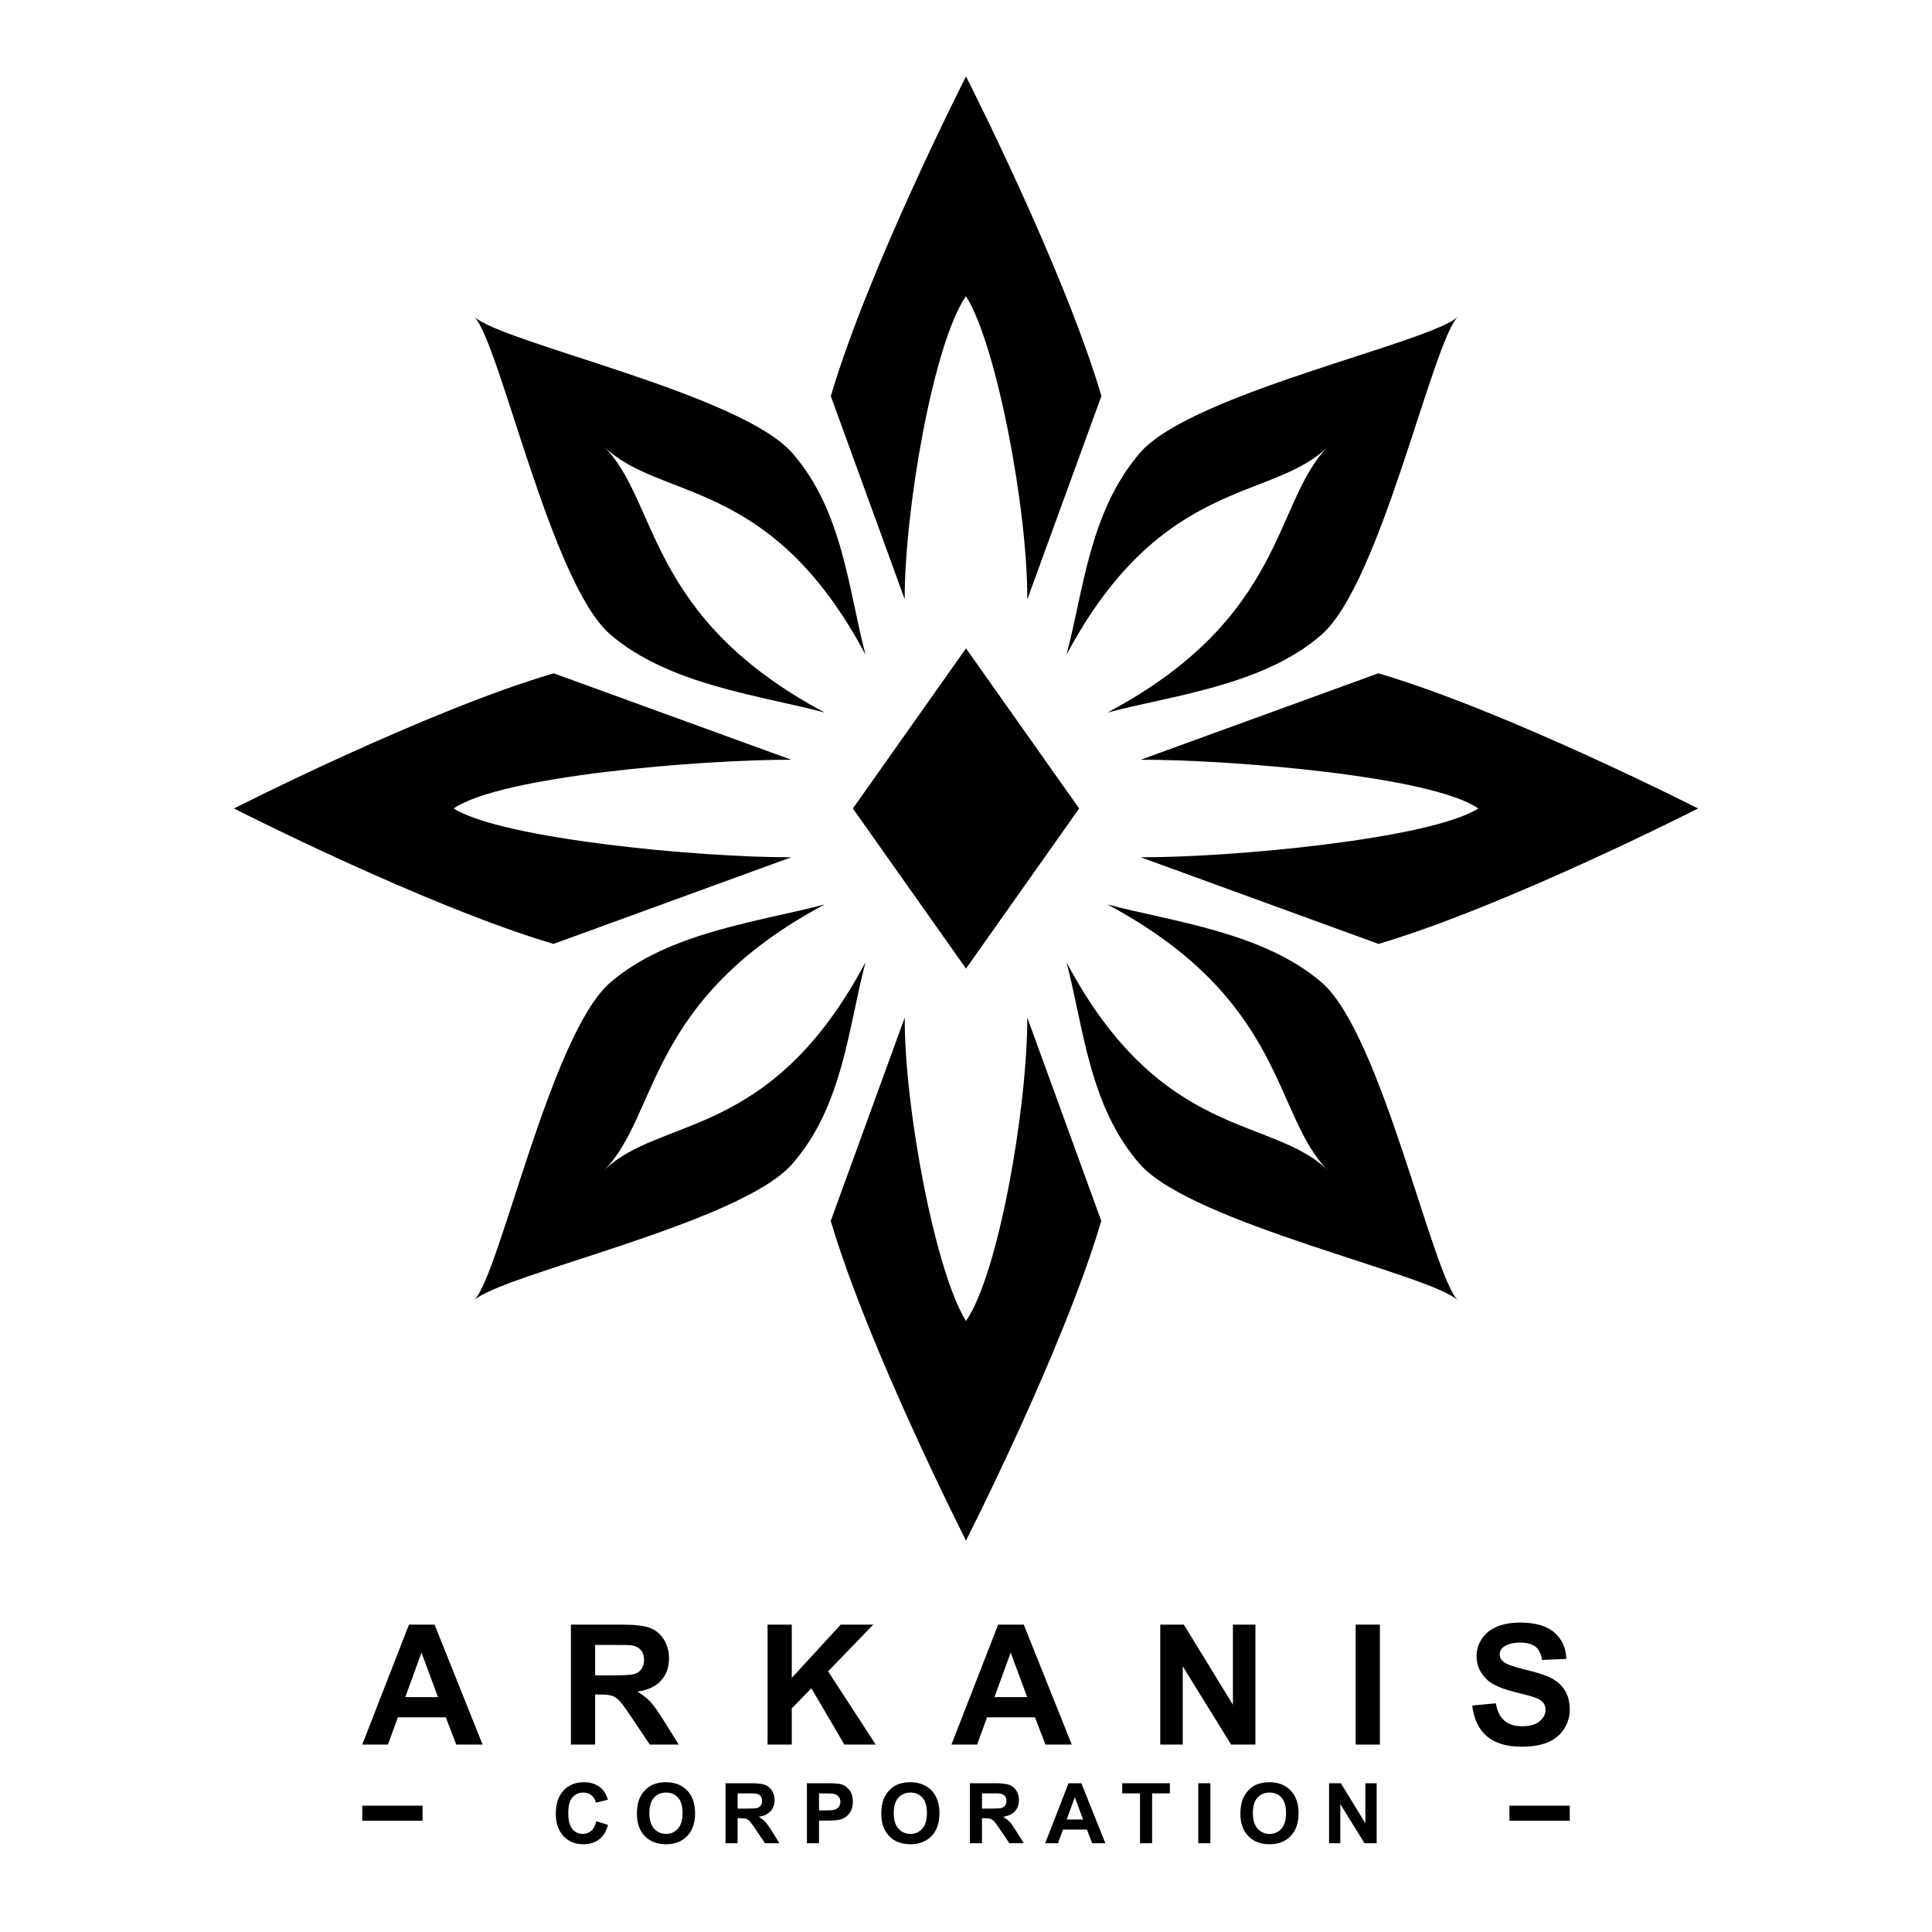 <?xml version="1.0" encoding="UTF-8" standalone="no"?><!DOCTYPE svg PUBLIC "-//W3C//DTD SVG 1.1//EN" "http://www.w3.org/Graphics/SVG/1.1/DTD/svg11.dtd"><svg width="100%" height="100%" viewBox="0 0 512 512" version="1.1" xmlns="http://www.w3.org/2000/svg" xmlns:xlink="http://www.w3.org/1999/xlink" xml:space="preserve" xmlns:serif="http://www.serif.com/" style="fill-rule:evenodd;clip-rule:evenodd;stroke-linejoin:round;stroke-miterlimit:2;"><rect id="black_fill_name" x="0" y="-0" width="512" height="512" style="fill:none;"/><g id="_--Black-Fill-Name" serif:id="- Black Fill Name"><g id="name_black_symbol"><path d="M127.892,462.333l-6.981,0l-2.775,-7.221l-12.705,-0l-2.623,7.221l-6.808,0l12.38,-31.791l6.786,0l12.726,31.791Zm-11.816,-12.577l-4.379,-11.797l-4.293,11.797l8.672,-0Z" style="fill-rule:nonzero;"/><path d="M151.299,462.333l0,-31.791l13.507,0c3.397,0 5.865,0.286 7.404,0.857c1.54,0.571 2.772,1.586 3.697,3.047c0.925,1.46 1.387,3.13 1.387,5.009c0,2.385 -0.701,4.355 -2.103,5.909c-1.402,1.554 -3.498,2.534 -6.287,2.939c1.387,0.809 2.533,1.698 3.436,2.667c0.904,0.969 2.121,2.689 3.653,5.161l3.881,6.202l-7.675,0l-4.639,-6.917c-1.648,-2.473 -2.775,-4.03 -3.383,-4.674c-0.607,-0.643 -1.25,-1.084 -1.929,-1.322c-0.679,-0.239 -1.756,-0.358 -3.231,-0.358l-1.3,-0l-0,13.271l-6.418,0Zm6.418,-18.346l4.748,0c3.078,0 5.001,-0.13 5.767,-0.39c0.766,-0.26 1.366,-0.708 1.799,-1.345c0.434,-0.636 0.651,-1.431 0.651,-2.385c-0,-1.07 -0.286,-1.934 -0.857,-2.591c-0.571,-0.658 -1.376,-1.074 -2.417,-1.247c-0.52,-0.073 -2.081,-0.109 -4.683,-0.109l-5.008,0l-0,8.067Z" style="fill-rule:nonzero;"/><path d="M203.411,462.333l0,-31.791l6.418,0l-0,14.118l12.965,-14.118l8.629,0l-11.968,12.383l12.618,19.408l-8.304,0l-8.737,-14.919l-5.203,5.313l-0,9.606l-6.418,0Z" style="fill-rule:nonzero;"/><path d="M284.033,462.333l-6.981,0l-2.775,-7.221l-12.705,-0l-2.623,7.221l-6.808,0l12.38,-31.791l6.786,0l12.726,31.791Zm-11.816,-12.577l-4.379,-11.797l-4.293,11.797l8.672,-0Z" style="fill-rule:nonzero;"/><path d="M307.483,462.333l0,-31.791l6.244,0l13.009,21.23l-0,-21.23l5.962,0l0,31.791l-6.439,0l-12.814,-20.731l0,20.731l-5.962,0Z" style="fill-rule:nonzero;"/><rect x="359.27" y="430.542" width="6.418" height="31.791" style="fill-rule:nonzero;"/><path d="M390.156,451.989l6.245,-0.607c0.375,2.096 1.138,3.636 2.287,4.619c1.149,0.983 2.699,1.475 4.65,1.475c2.067,-0 3.625,-0.438 4.673,-1.312c1.048,-0.875 1.571,-1.898 1.571,-3.069c0,-0.752 -0.22,-1.391 -0.661,-1.919c-0.441,-0.528 -1.21,-0.987 -2.309,-1.377c-0.751,-0.26 -2.464,-0.723 -5.138,-1.388c-3.44,-0.853 -5.854,-1.901 -7.242,-3.144c-1.951,-1.75 -2.926,-3.882 -2.926,-6.398c-0,-1.619 0.458,-3.133 1.376,-4.543c0.918,-1.409 2.241,-2.483 3.968,-3.22c1.727,-0.737 3.812,-1.106 6.255,-1.106c3.989,-0 6.992,0.875 9.008,2.624c2.016,1.749 3.075,4.084 3.176,7.004l-6.417,0.282c-0.275,-1.633 -0.864,-2.808 -1.767,-3.524c-0.903,-0.715 -2.259,-1.073 -4.065,-1.073c-1.865,-0 -3.325,0.383 -4.38,1.149c-0.679,0.492 -1.019,1.15 -1.019,1.974c0,0.751 0.318,1.395 0.954,1.93c0.81,0.679 2.775,1.388 5.897,2.125c3.122,0.737 5.431,1.5 6.927,2.288c1.496,0.788 2.667,1.865 3.513,3.231c0.845,1.366 1.268,3.054 1.268,5.064c0,1.821 -0.506,3.527 -1.518,5.117c-1.011,1.591 -2.442,2.773 -4.292,3.546c-1.851,0.773 -4.156,1.16 -6.917,1.16c-4.018,0 -7.104,-0.929 -9.257,-2.786c-2.154,-1.858 -3.44,-4.565 -3.86,-8.122Z" style="fill-rule:nonzero;"/><rect x="400.015" y="478.528" width="15.985" height="3.997"/><path d="M158.024,482.63l3.111,0.986c-0.477,1.735 -1.27,3.024 -2.38,3.866c-1.109,0.842 -2.517,1.263 -4.222,1.263c-2.11,-0 -3.845,-0.721 -5.203,-2.163c-1.359,-1.442 -2.038,-3.414 -2.038,-5.915c-0,-2.646 0.682,-4.7 2.048,-6.164c1.366,-1.464 3.162,-2.196 5.388,-2.196c1.944,0 3.523,0.575 4.737,1.724c0.723,0.68 1.265,1.656 1.626,2.928l-3.176,0.759c-0.188,-0.824 -0.58,-1.475 -1.176,-1.952c-0.596,-0.477 -1.321,-0.716 -2.174,-0.716c-1.178,0 -2.133,0.423 -2.867,1.269c-0.733,0.846 -1.1,2.216 -1.1,4.109c-0,2.01 0.361,3.441 1.084,4.294c0.723,0.853 1.662,1.28 2.818,1.28c0.853,-0 1.587,-0.271 2.201,-0.814c0.614,-0.542 1.055,-1.395 1.323,-2.558Z" style="fill-rule:nonzero;"/><path d="M168.788,480.624c0,-1.62 0.242,-2.979 0.726,-4.077c0.362,-0.81 0.855,-1.536 1.48,-2.18c0.625,-0.643 1.31,-1.12 2.054,-1.431c0.99,-0.419 2.132,-0.629 3.426,-0.629c2.341,0 4.215,0.727 5.621,2.18c1.405,1.453 2.108,3.473 2.108,6.061c0,2.566 -0.697,4.574 -2.092,6.023c-1.395,1.449 -3.259,2.174 -5.594,2.174c-2.363,-0 -4.242,-0.721 -5.637,-2.163c-1.395,-1.442 -2.092,-3.428 -2.092,-5.958Zm3.306,-0.109c0,1.8 0.416,3.165 1.247,4.093c0.831,0.929 1.886,1.394 3.165,1.394c1.28,-0 2.329,-0.461 3.15,-1.383c0.82,-0.921 1.23,-2.304 1.23,-4.147c-0,-1.822 -0.399,-3.181 -1.198,-4.077c-0.799,-0.896 -1.859,-1.345 -3.182,-1.345c-1.322,0 -2.388,0.454 -3.198,1.361c-0.809,0.907 -1.214,2.275 -1.214,4.104Z" style="fill-rule:nonzero;"/><path d="M192.268,488.474l0,-15.896l6.754,0c1.698,0 2.932,0.143 3.702,0.429c0.77,0.285 1.386,0.793 1.848,1.523c0.463,0.73 0.694,1.565 0.694,2.505c-0,1.192 -0.351,2.177 -1.052,2.954c-0.701,0.777 -1.748,1.267 -3.143,1.47c0.694,0.404 1.266,0.849 1.718,1.333c0.452,0.485 1.061,1.345 1.827,2.581l1.94,3.101l-3.838,-0l-2.319,-3.459c-0.824,-1.236 -1.388,-2.015 -1.691,-2.337c-0.304,-0.321 -0.626,-0.542 -0.965,-0.661c-0.34,-0.119 -0.878,-0.179 -1.615,-0.179l-0.651,0l0,6.636l-3.209,-0Zm3.209,-9.173l2.374,-0c1.539,-0 2.501,-0.065 2.884,-0.195c0.383,-0.13 0.683,-0.355 0.899,-0.673c0.217,-0.318 0.326,-0.715 0.326,-1.192c-0,-0.535 -0.143,-0.967 -0.429,-1.296c-0.285,-0.329 -0.688,-0.537 -1.208,-0.623c-0.26,-0.037 -1.041,-0.055 -2.342,-0.055l-2.504,0l0,4.034Z" style="fill-rule:nonzero;"/><path d="M213.841,488.474l-0,-15.896l5.149,0c1.951,0 3.223,0.08 3.816,0.239c0.91,0.238 1.673,0.757 2.287,1.556c0.614,0.799 0.922,1.83 0.922,3.095c-0,0.976 -0.178,1.797 -0.532,2.462c-0.354,0.665 -0.804,1.187 -1.349,1.566c-0.546,0.38 -1.101,0.631 -1.664,0.754c-0.766,0.152 -1.876,0.228 -3.328,0.228l-2.092,-0l-0,5.996l-3.209,-0Zm3.209,-13.207l-0,4.511l1.756,-0c1.264,-0 2.11,-0.083 2.536,-0.249c0.427,-0.167 0.761,-0.427 1.003,-0.781c0.242,-0.354 0.363,-0.766 0.363,-1.236c0,-0.579 -0.17,-1.056 -0.509,-1.431c-0.34,-0.376 -0.77,-0.611 -1.29,-0.705c-0.383,-0.073 -1.153,-0.109 -2.309,-0.109l-1.55,0Z" style="fill-rule:nonzero;"/><path d="M233.549,480.624c-0,-1.62 0.242,-2.979 0.726,-4.077c0.361,-0.81 0.854,-1.536 1.48,-2.18c0.625,-0.643 1.31,-1.12 2.054,-1.431c0.99,-0.419 2.132,-0.629 3.425,-0.629c2.342,0 4.216,0.727 5.621,2.18c1.406,1.453 2.109,3.473 2.109,6.061c-0,2.566 -0.698,4.574 -2.093,6.023c-1.394,1.449 -3.259,2.174 -5.593,2.174c-2.363,-0 -4.242,-0.721 -5.637,-2.163c-1.395,-1.442 -2.092,-3.428 -2.092,-5.958Zm3.306,-0.109c-0,1.8 0.415,3.165 1.247,4.093c0.831,0.929 1.886,1.394 3.165,1.394c1.279,-0 2.329,-0.461 3.149,-1.383c0.82,-0.921 1.23,-2.304 1.23,-4.147c0,-1.822 -0.399,-3.181 -1.197,-4.077c-0.799,-0.896 -1.86,-1.345 -3.182,-1.345c-1.323,0 -2.389,0.454 -3.198,1.361c-0.809,0.907 -1.214,2.275 -1.214,4.104Z" style="fill-rule:nonzero;"/><path d="M257.029,488.474l-0,-15.896l6.753,0c1.699,0 2.933,0.143 3.702,0.429c0.77,0.285 1.386,0.793 1.849,1.523c0.462,0.73 0.694,1.565 0.694,2.505c-0,1.192 -0.351,2.177 -1.052,2.954c-0.701,0.777 -1.749,1.267 -3.144,1.47c0.694,0.404 1.267,0.849 1.719,1.333c0.451,0.485 1.06,1.345 1.826,2.581l1.941,3.101l-3.838,-0l-2.32,-3.459c-0.824,-1.236 -1.387,-2.015 -1.691,-2.337c-0.303,-0.321 -0.625,-0.542 -0.965,-0.661c-0.339,-0.119 -0.878,-0.179 -1.615,-0.179l-0.65,0l-0,6.636l-3.209,-0Zm3.209,-9.173l2.374,-0c1.539,-0 2.5,-0.065 2.883,-0.195c0.383,-0.13 0.683,-0.355 0.9,-0.673c0.217,-0.318 0.325,-0.715 0.325,-1.192c0,-0.535 -0.142,-0.967 -0.428,-1.296c-0.285,-0.329 -0.688,-0.537 -1.209,-0.623c-0.26,-0.037 -1.04,-0.055 -2.341,-0.055l-2.504,0l-0,4.034Z" style="fill-rule:nonzero;"/><path d="M292.932,488.474l-3.49,-0l-1.388,-3.611l-6.352,0l-1.312,3.611l-3.404,-0l6.19,-15.896l3.393,0l6.363,15.896Zm-5.908,-6.289l-2.189,-5.898l-2.147,5.898l4.336,0Z" style="fill-rule:nonzero;"/><path d="M302.114,488.474l0,-13.207l-4.715,0l-0,-2.689l12.629,0l-0,2.689l-4.705,0l-0,13.207l-3.209,-0Z" style="fill-rule:nonzero;"/><rect x="317.551" y="472.578" width="3.209" height="15.896" style="fill-rule:nonzero;"/><path d="M328.716,480.624c0,-1.62 0.243,-2.979 0.727,-4.077c0.361,-0.81 0.854,-1.536 1.48,-2.18c0.625,-0.643 1.309,-1.12 2.054,-1.431c0.99,-0.419 2.132,-0.629 3.425,-0.629c2.342,0 4.215,0.727 5.621,2.18c1.406,1.453 2.109,3.473 2.109,6.061c-0,2.566 -0.698,4.574 -2.093,6.023c-1.394,1.449 -3.259,2.174 -5.593,2.174c-2.364,-0 -4.243,-0.721 -5.637,-2.163c-1.395,-1.442 -2.093,-3.428 -2.093,-5.958Zm3.307,-0.109c-0,1.8 0.415,3.165 1.246,4.093c0.832,0.929 1.887,1.394 3.166,1.394c1.279,-0 2.329,-0.461 3.149,-1.383c0.82,-0.921 1.23,-2.304 1.23,-4.147c0,-1.822 -0.399,-3.181 -1.197,-4.077c-0.799,-0.896 -1.86,-1.345 -3.182,-1.345c-1.323,0 -2.389,0.454 -3.198,1.361c-0.809,0.907 -1.214,2.275 -1.214,4.104Z" style="fill-rule:nonzero;"/><path d="M352.218,488.474l0,-15.896l3.123,0l6.504,10.615l-0,-10.615l2.981,0l-0,15.896l-3.22,-0l-6.406,-10.366l-0,10.366l-2.982,-0Z" style="fill-rule:nonzero;"/><rect x="96" y="478.528" width="15.985" height="3.997"/></g><g><path id="W" d="M62,214.255c0,-0 50.675,25.821 84.684,35.891l63.016,-22.963c-24.071,0.086 -76.604,-4.829 -89.48,-12.929c12.454,-8.624 65.553,-12.939 89.466,-12.921l-62.965,-22.902c-34.053,10.041 -84.721,35.824 -84.721,35.824Z" style="fill:#010001;"/><path id="NW" d="M125.638,83.88c6.836,6.817 70.495,20.419 84.285,36.128c13.543,15.427 14.948,36.664 19.455,53.514c-25.264,-47.583 -54.666,-40.635 -69.396,-55.28c14.697,14.602 11.034,45.238 58.574,70.594c-16.763,-4.499 -41.231,-7.258 -56.822,-20.696c-15.79,-13.608 -29.301,-77.47 -36.096,-84.26Z" style="fill:#010001;"/><path id="Center" d="M226.02,214.255l29.982,-42.427l29.983,42.427l-29.983,42.427l-29.982,-42.427Z" style="fill:#010001;"/><path id="SW" d="M125.638,344.631c6.836,-6.817 70.495,-20.419 84.285,-36.129c13.543,-15.426 14.948,-36.663 19.455,-53.514c-25.264,47.584 -54.666,40.636 -69.396,55.281c14.697,-14.602 11.034,-45.238 58.574,-70.594c-16.763,4.498 -41.231,7.258 -56.822,20.695c-15.79,13.609 -29.301,77.471 -36.096,84.261Z" style="fill:#010001;"/><path id="S" d="M256,408.258c0,0 -25.777,-50.699 -35.847,-84.708l19.609,-53.875c-0.086,24.071 8.141,67.517 16.241,80.393c8.623,-12.454 16.258,-56.48 16.239,-80.393l19.609,53.875c-10.041,34.053 -35.851,84.708 -35.851,84.708Z" style="fill:#010001;"/><path id="SE" d="M386.361,344.631c-6.836,-6.817 -70.495,-20.419 -84.285,-36.129c-13.543,-15.426 -14.948,-36.663 -19.455,-53.514c25.264,47.584 54.666,40.636 69.395,55.281c-14.696,-14.602 -11.034,-45.238 -58.573,-70.594c16.763,4.498 41.231,7.258 56.822,20.695c15.79,13.609 29.301,77.471 36.096,84.261Z" style="fill:#010001;"/><path id="E" d="M450,214.255c0,-0 -50.675,25.821 -84.684,35.891l-63.016,-22.963c24.071,0.086 76.604,-4.829 89.48,-12.929c-12.454,-8.624 -65.553,-12.939 -89.466,-12.921l62.965,-22.902c34.053,10.041 84.721,35.824 84.721,35.824Z" style="fill:#010001;"/><path id="NE" d="M386.378,83.896c-6.817,6.836 -20.419,70.495 -36.128,84.285c-15.427,13.543 -39.938,16.159 -56.788,20.667c47.583,-25.264 43.913,-55.867 58.558,-70.597c-14.602,14.697 -44.045,7.744 -69.401,55.284c4.498,-16.764 6.061,-37.952 19.499,-53.543c13.608,-15.79 77.47,-29.301 84.26,-36.096Z" style="fill:#010001;"/><path id="N" d="M256,20.257c0,0 25.82,50.675 35.89,84.684l-19.648,53.918c0.087,-24.071 -8.144,-67.505 -16.244,-80.381c-8.624,12.454 -16.266,56.407 -16.247,80.32l-19.576,-53.819c10.041,-34.053 35.825,-84.722 35.825,-84.722Z" style="fill:#010001;"/></g></g></svg>